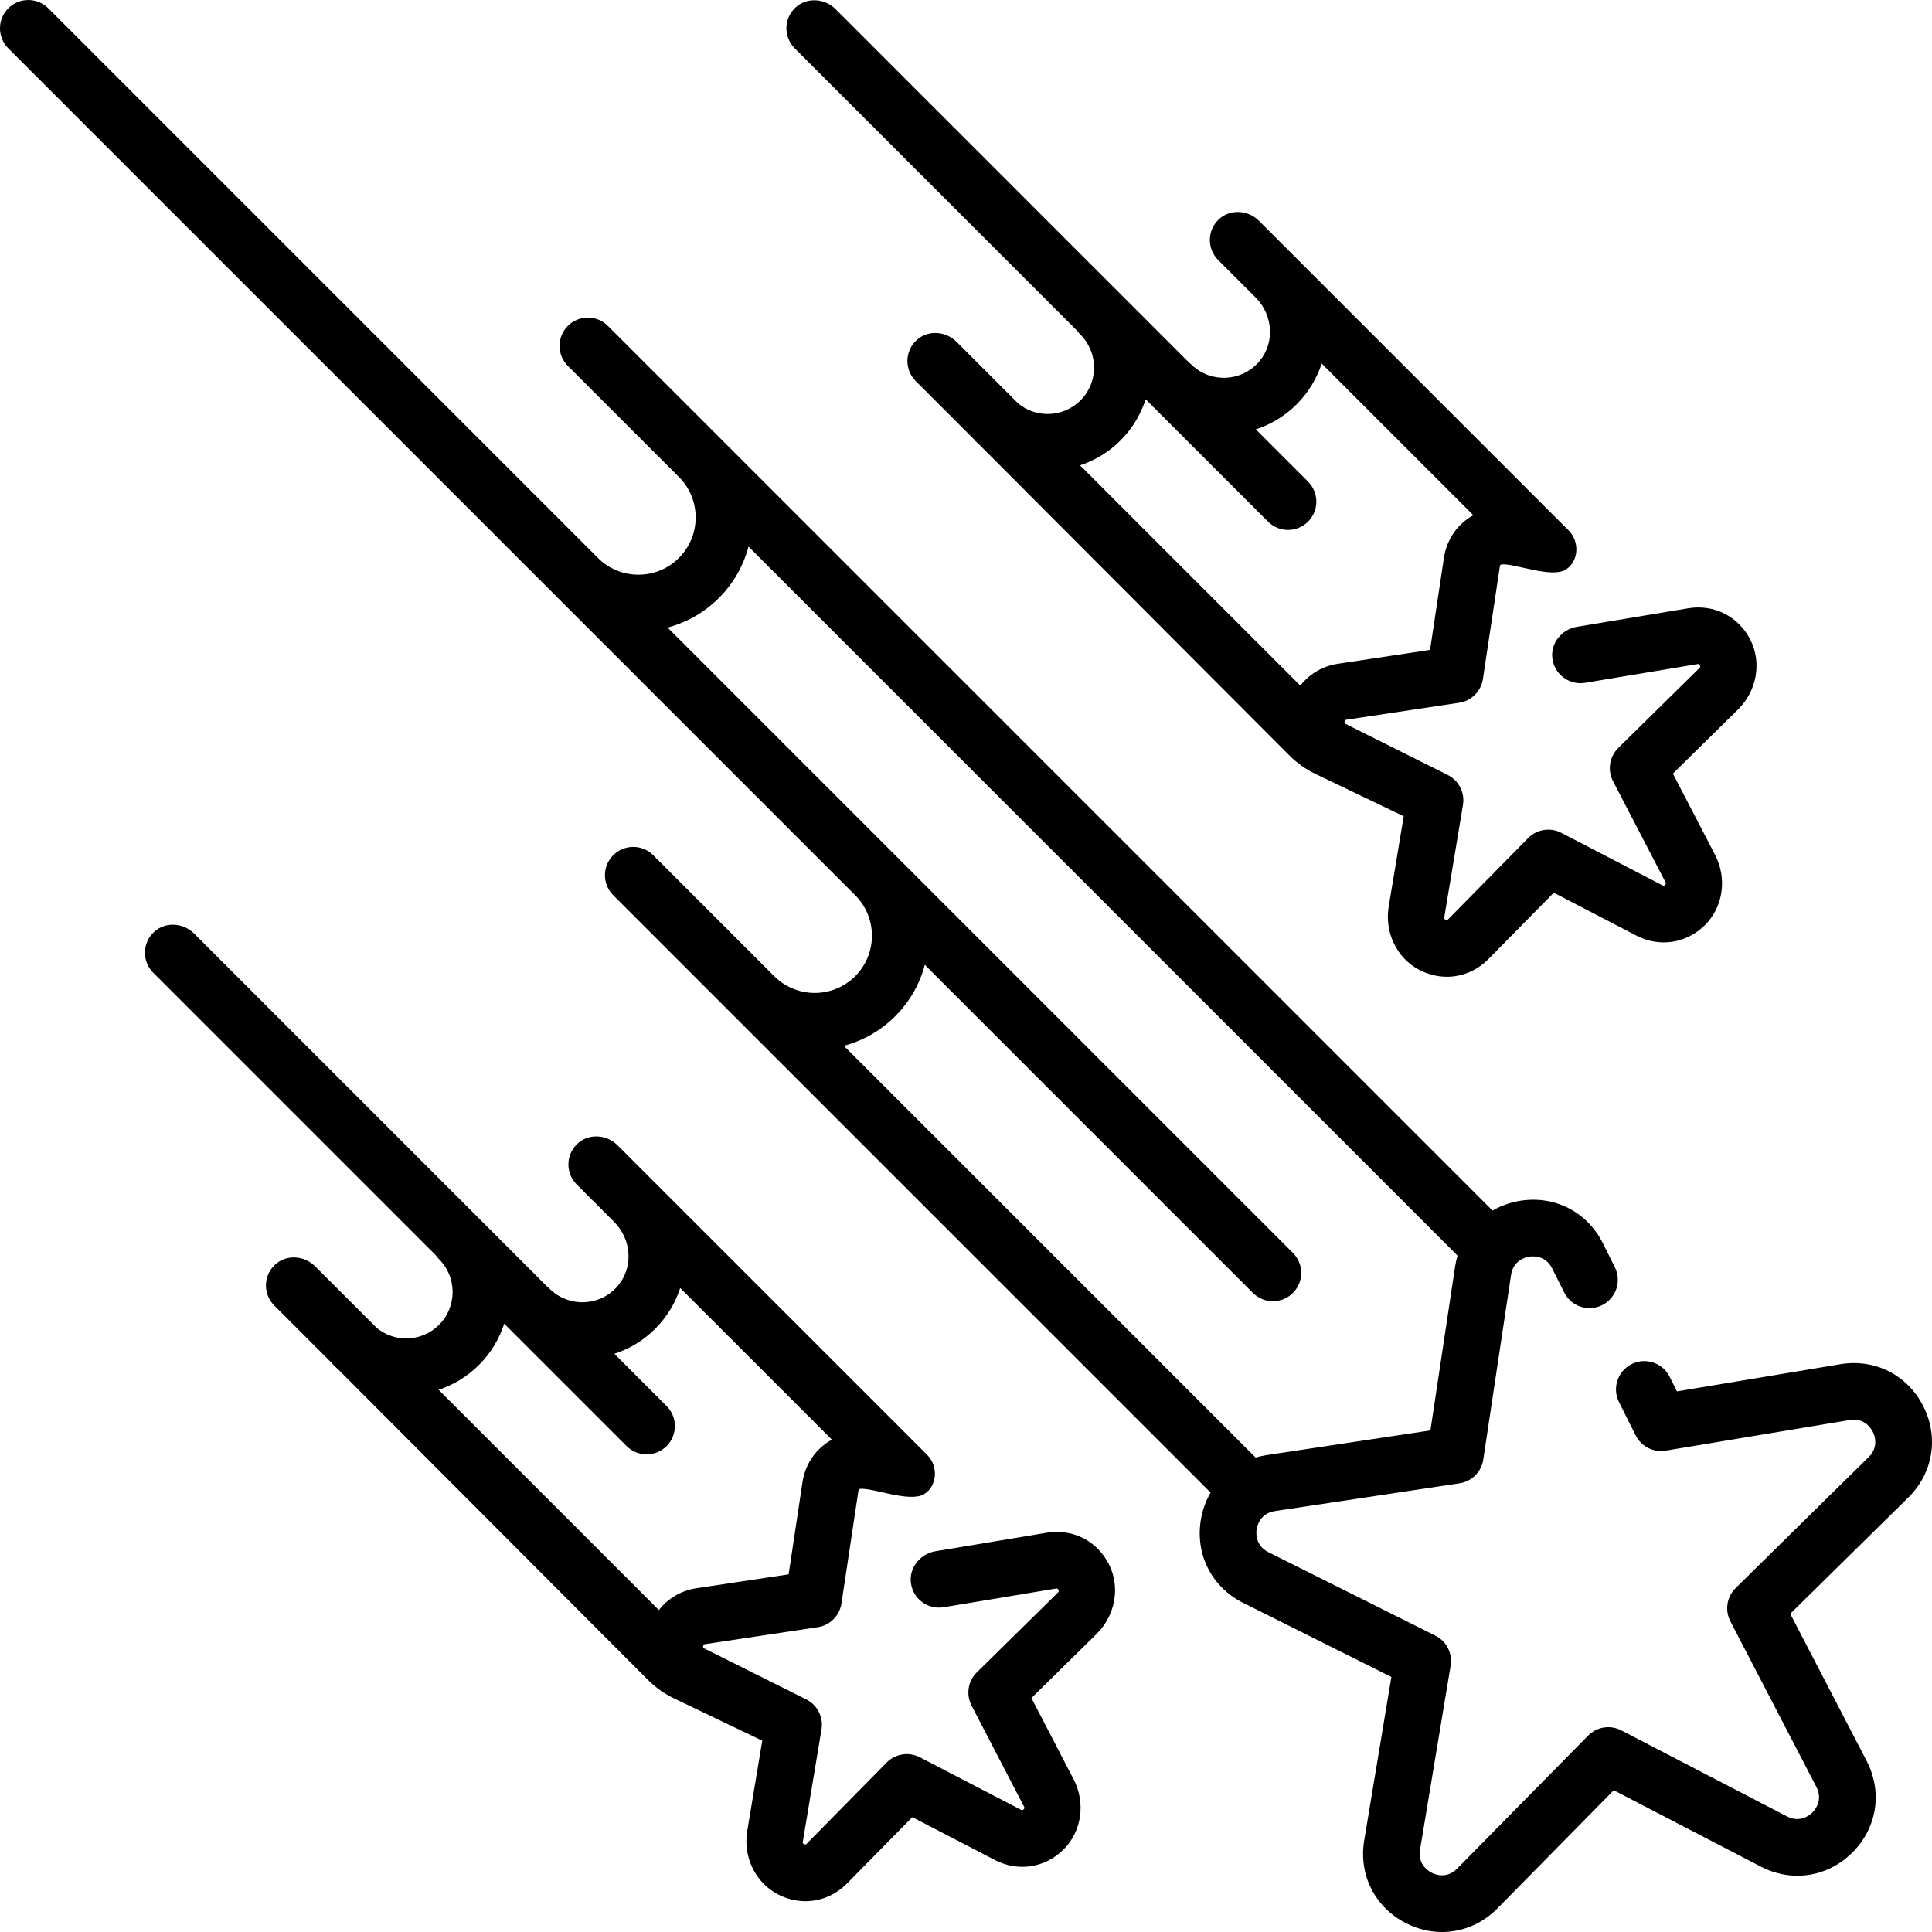 <svg height="512pt" viewBox="0 0 512 512.001" width="512pt" xmlns="http://www.w3.org/2000/svg"><path d="m509.664 372.598c-4.203-8.242-12.812-12.586-21.938-11.07l-43.324 7.207-1.938-3.883c-1.852-3.703-6.359-5.203-10.062-3.355-3.703 1.855-5.207 6.359-3.352 10.062l4.414 8.832c1.473 2.945 4.688 4.586 7.938 4.047l48.785-8.113c3.887-.645 5.66 2.195 6.109 3.082.453.887 1.707 3.996-1.098 6.754l-35.238 34.699c-2.344 2.312-2.91 5.879-1.395 8.801l22.793 43.891c1.812 3.492-.34 6.059-1.043 6.766-.703.703-3.273 2.859-6.762 1.043l-43.895-22.793c-2.922-1.516-6.488-.949-8.797 1.395l-34.703 35.238c-2.758 2.805-5.867 1.551-6.754 1.098s-3.727-2.227-3.082-6.109l8.113-48.785c.539-3.246-1.102-6.465-4.047-7.938l-44.234-22.113c-3.523-1.758-3.285-5.102-3.133-6.086.156-.98.969-4.234 4.859-4.82l48.902-7.359c3.258-.488 5.812-3.043 6.301-6.297l7.359-48.906c.586-3.891 3.836-4.703 4.82-4.859.984-.152 4.328-.391 6.086 3.133l3.18 6.363c1.852 3.703 6.355 5.207 10.062 3.352 3.707-1.852 5.207-6.355 3.355-10.059l-3.18-6.363c-4.137-8.273-12.711-12.684-21.852-11.238-2.688.426-5.164 1.328-7.367 2.609l-234.457-234.457c-2.93-2.93-7.68-2.93-10.605 0-2.93 2.926-2.93 7.676 0 10.605l29.43 29.43c2.867 2.867 4.445 6.676 4.445 10.727 0 4.055-1.582 7.863-4.445 10.73-2.863 2.863-6.676 4.441-10.73 4.441-4.051 0-7.859-1.578-10.727-4.441l-145.66-145.66c-2.926-2.926-7.676-2.926-10.605 0-2.926 2.93-2.926 7.68 0 10.605l224.441 224.441c5.918 5.918 5.918 15.543 0 21.457-5.914 5.918-15.539 5.918-21.457 0l-32.062-32.062c-2.926-2.93-7.676-2.93-10.605 0-2.926 2.93-2.926 7.68 0 10.605l158.309 158.309c-1.277 2.207-2.184 4.68-2.609 7.367-1.445 9.137 2.965 17.715 11.238 21.852l39.285 19.637-7.203 43.32c-1.52 9.125 2.828 17.738 11.07 21.938 3.082 1.57 6.344 2.336 9.559 2.336 5.379 0 10.629-2.148 14.691-6.273l30.812-31.293 38.977 20.238c8.211 4.262 17.742 2.793 24.281-3.75 6.543-6.539 8.012-16.07 3.75-24.281l-20.238-38.977 31.289-30.812c6.594-6.492 8.141-16.012 3.941-24.254zm-272.422-103.293c3.832-3.828 6.5-8.512 7.84-13.617l86.953 86.953c1.465 1.465 3.383 2.195 5.301 2.195 1.922 0 3.84-.73 5.305-2.195 2.93-2.93 2.93-7.68 0-10.605l-165.734-165.734c5.105-1.34 9.789-4.008 13.617-7.84 3.832-3.832 6.5-8.512 7.84-13.617l187.902 187.902c-.273.941-.5 1.906-.652 2.902l-6.535 43.43-43.426 6.535c-1 .152-1.965.379-2.906.652l-109.121-109.117c5.105-1.344 9.789-4.012 13.617-7.844zm0 0"/><path d="m285.523 87.719c.246.344.512.676.816.984 4.801 4.797 4.801 12.605 0 17.406-2.324 2.324-5.414 3.605-8.703 3.605-2.887 0-5.617-.988-7.816-2.801l-16.32-16.32c-2.906-2.906-7.676-3.199-10.664-.387-3.094 2.914-3.148 7.785-.168 10.77l15.066 15.066c.184.23.379.457.594.672.402.406.82.789 1.242 1.164l82.137 82.328c2.004 2.008 4.332 3.66 6.887 4.887l23.406 11.223-3.977 23.914c-1.125 6.75 2.035 13.633 8.102 16.793 2.355 1.23 4.855 1.832 7.32 1.832 4.039 0 7.984-1.617 11.035-4.715l17.289-17.559 21.871 11.355c6.172 3.207 13.336 2.094 18.25-2.832 4.863-4.875 5.793-12.449 2.621-18.562l-11.18-21.523 17.281-17.016c4.906-4.832 6.363-12.32 3.25-18.461-3.148-6.203-9.621-9.48-16.484-8.336l-29.465 4.898c-4.051.672-7.062 4.379-6.512 8.449.57 4.211 4.5 7.09 8.664 6.398l29.773-4.953c.238-.039.441-.074.645.328.203.395.059.543-.113.711l-21.508 21.176c-2.344 2.312-2.91 5.879-1.395 8.801l13.91 26.785c.113.215.207.398-.109.715-.316.316-.5.223-.715.109l-26.785-13.91c-2.922-1.516-6.492-.949-8.801 1.395l-21.176 21.508c-.168.172-.316.316-.711.113-.402-.199-.367-.406-.328-.645l4.953-29.773c.539-3.246-1.102-6.465-4.043-7.938l-27-13.496c-.215-.105-.402-.199-.332-.641.07-.441.277-.473.516-.508l29.844-4.492c3.258-.492 5.812-3.047 6.301-6.301l4.492-29.848c.035-.238.062-.465.508-.512 3.242-.34 13.168 3.746 16.949 1.371 3.508-2.207 3.711-7.43.781-10.359l-82.066-82.062c-2.902-2.906-7.672-3.199-10.664-.387-3.094 2.914-3.148 7.785-.164 10.77l9.953 9.949c4.527 4.531 5.141 11.852 1.055 16.785-4.688 5.664-13.133 5.957-18.211.879-.211-.211-.438-.402-.668-.586l-93.52-93.52c-2.906-2.902-7.676-3.195-10.664-.383-3.094 2.914-3.148 7.785-.168 10.766zm58.117 19.414c3.129-3.129 5.332-6.84 6.621-10.785l40.188 40.188c-4.148 2.277-7.051 6.344-7.801 11.328l-3.668 24.367-24.367 3.668c-4.137.621-7.637 2.727-10.012 5.797l-58.375-58.375c3.922-1.293 7.609-3.488 10.723-6.605 3.16-3.16 5.379-6.918 6.66-10.906l32.434 32.43c1.465 1.465 3.383 2.195 5.301 2.195 1.922 0 3.84-.73 5.305-2.195 2.93-2.93 2.93-7.676 0-10.605l-13.844-13.844c4.043-1.312 7.746-3.566 10.836-6.656zm0 0"/><path d="m115.531 332.711c.246.34.512.672.82.98 4.797 4.797 4.797 12.605 0 17.406-2.328 2.324-5.418 3.605-8.707 3.605-2.887 0-5.617-.988-7.816-2.801l-16.32-16.32c-2.906-2.906-7.676-3.199-10.664-.387-3.094 2.914-3.148 7.785-.168 10.77l15.066 15.066c.184.23.379.457.594.672.402.406.82.789 1.242 1.164l82.137 82.328c2.004 2.008 4.332 3.66 6.887 4.887l23.406 11.223-3.977 23.914c-1.125 6.75 2.035 13.633 8.102 16.793 2.359 1.23 4.855 1.832 7.32 1.832 4.039 0 7.984-1.617 11.035-4.715l17.289-17.559 21.871 11.355c6.172 3.207 13.336 2.094 18.25-2.832 4.867-4.875 5.793-12.449 2.621-18.562l-11.18-21.523 17.281-17.016c4.906-4.832 6.363-12.32 3.25-18.461-3.148-6.203-9.621-9.48-16.484-8.336l-29.465 4.898c-4.051.672-7.062 4.379-6.512 8.449.57 4.211 4.5 7.09 8.664 6.398l29.773-4.953c.238-.039.441-.07.645.328.203.398.059.543-.113.711l-21.508 21.176c-2.344 2.312-2.91 5.879-1.395 8.801l13.91 26.785c.113.215.207.398-.109.715s-.5.223-.715.109l-26.785-13.91c-2.922-1.516-6.492-.949-8.801 1.395l-21.176 21.508c-.168.172-.316.316-.711.117-.402-.203-.367-.41-.328-.648l4.953-29.773c.539-3.246-1.102-6.465-4.043-7.938l-27-13.496c-.215-.105-.402-.199-.332-.641.07-.441.277-.473.516-.508l29.844-4.492c3.258-.492 5.812-3.047 6.301-6.301l4.492-29.848c.035-.238.062-.465.508-.512 3.242-.34 13.168 3.746 16.949 1.371 3.508-2.207 3.711-7.43.781-10.359l-82.066-82.062c-2.902-2.906-7.672-3.199-10.664-.387-3.094 2.914-3.148 7.785-.164 10.77l9.953 9.949c4.527 4.531 5.141 11.852 1.055 16.789-4.688 5.66-13.133 5.953-18.211.879-.211-.215-.438-.406-.668-.59l-93.52-93.52c-2.906-2.902-7.676-3.195-10.664-.383-3.094 2.914-3.148 7.785-.168 10.766zm58.117 19.41c3.129-3.129 5.332-6.84 6.621-10.785l40.188 40.188c-4.148 2.277-7.051 6.344-7.801 11.328l-3.664 24.367-24.371 3.668c-4.137.621-7.637 2.727-10.012 5.797l-58.375-58.375c3.922-1.293 7.609-3.488 10.723-6.605 3.16-3.16 5.379-6.914 6.66-10.906l32.434 32.43c1.465 1.465 3.383 2.195 5.301 2.195 1.922 0 3.84-.73 5.305-2.195 2.93-2.93 2.93-7.676 0-10.605l-13.844-13.844c4.043-1.312 7.746-3.562 10.836-6.656zm0 0"/></svg>